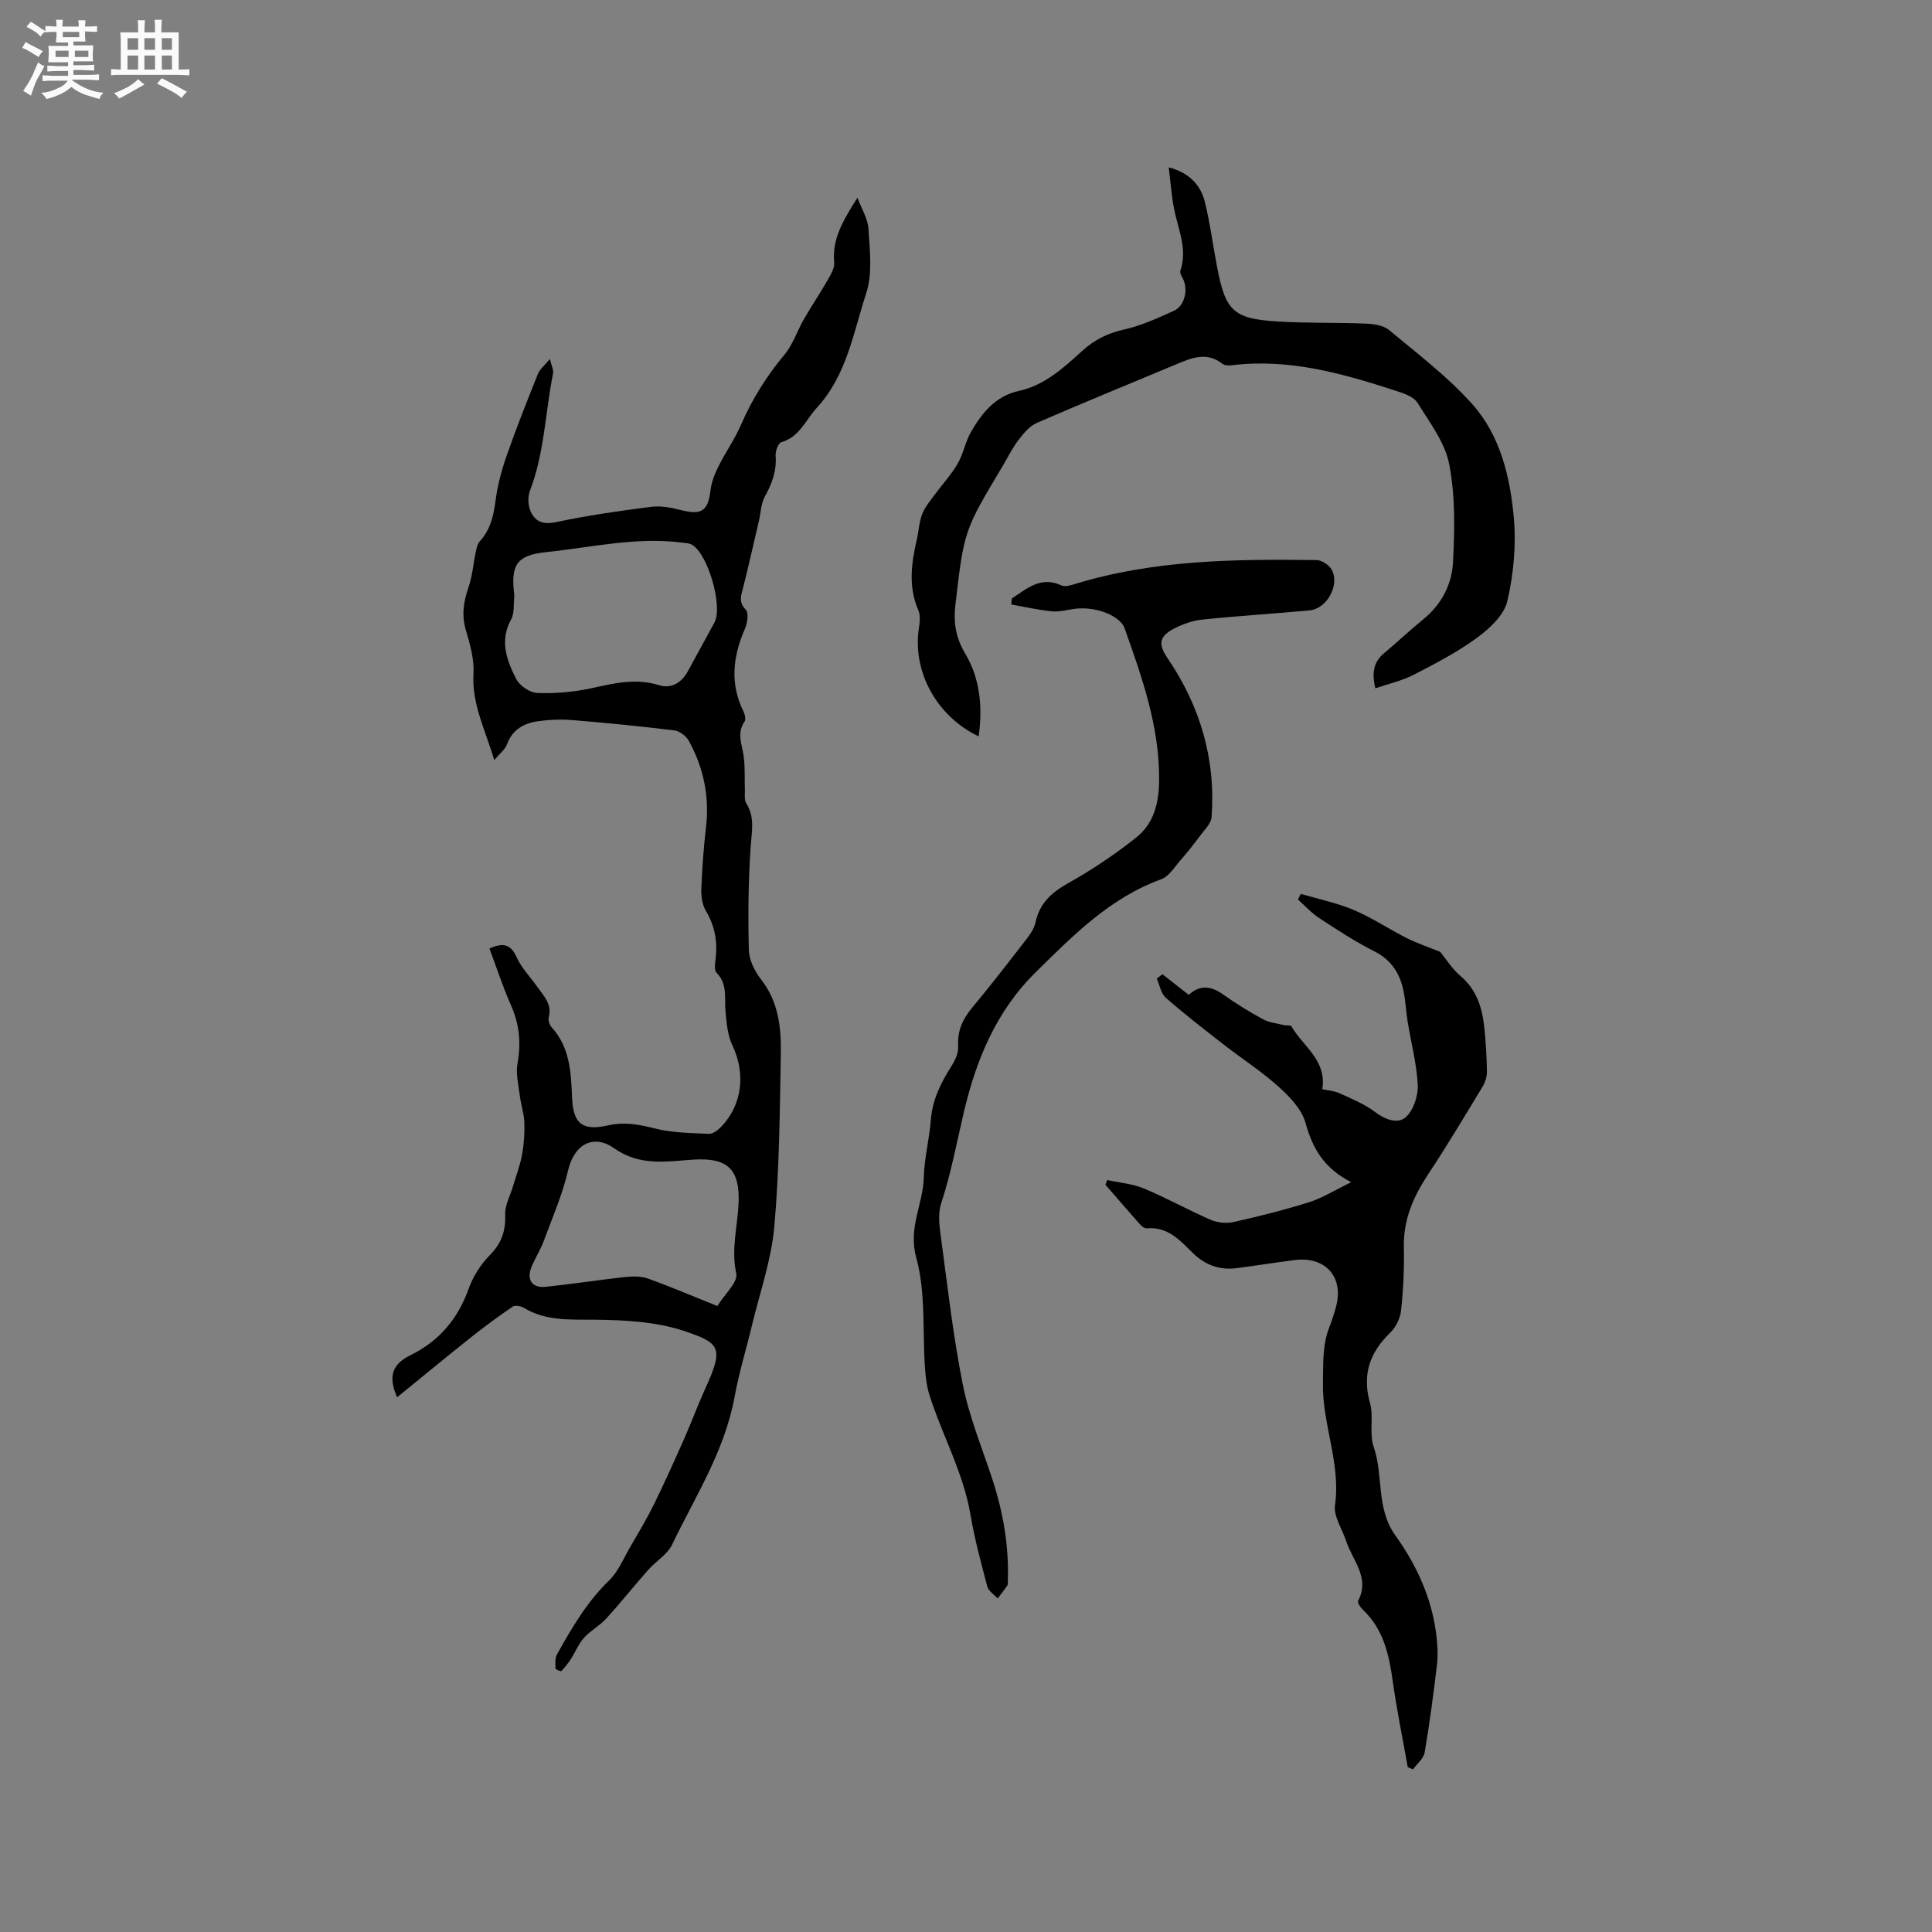 <svg enable-background="new 0 0 400 400" viewBox="0 0 400 400" xmlns="http://www.w3.org/2000/svg"><rect x="0" y="0" width="400" height="400" fill="#808080" stroke="none"/><path d="m6.8 9.5c.6.3 1.3.7 2.1 1.1-.4.4-.7.8-.9 1.2-.7-.4-1.3-.8-1.8-1.1s-1.1-.6-1.6-.8c.2-.4.5-.8.7-1.2.4.2.8.5 1.5.8zm.9 6.9c-.3.6-.5 1.1-.7 1.7s-.4 1.1-.6 1.7c-.6-.4-1.1-.7-1.6-1 .7-1 1.2-1.8 1.5-2.4.3-.5.6-1.1.8-1.7.3-.6.5-1.2.8-1.8.3.3.8.6 1.3.8-.7 1.3-1.2 2.2-1.5 2.7zm.1-11c.4.3 1 .7 1.7 1.1-.5.2-.8.6-1.1 1.1-.5-.6-1-1-1.4-1.2s-.9-.6-1.5-.8c.2-.4.5-.7.9-1.1.5.3.9.6 1.4.9zm10.5 13.1c1 .4 2 .6 3.1.7-.4.4-.7.8-.8 1.3-.9-.2-1.9-.6-3-.9-1-.4-2-.9-2.8-1.6-.5.4-1.1.9-1.9 1.3s-1.9.9-3.3 1.2c-.1-.3-.5-.8-1.1-1.3 1 0 2.1-.3 3.2-.8 1.2-.5 1.9-1 2.3-1.7h-3.2c-.4 0-1 0-2 .1v-1.2c1 0 1.7.1 2 .1h3.3v-1h-2.3c-.2 0-.9 0-2 .1v-1.2c1.2 0 1.9.1 2 .1h2.3v-.8h-4.1c0-.7.1-1.2.1-1.6 0-.5 0-1.1-.1-1.8h4.1v-.7h-2.5c0-.6.1-1.1.1-1.6v-.6h-.5c-.4 0-1 0-1.8.1v-1.3c1.2 0 1.9.1 2.1.1h.2c0-.3 0-.8-.1-1.4h1.4c0 .6-.1 1-.1 1.4h3.4c0-.4 0-.8-.1-1.3h1.5c0 .4-.1.9-.1 1.3.7 0 1.5 0 2.5-.1v1.2c-1 0-1.8-.1-2.5-.1v.6c0 .3 0 .8.1 1.5h-2.5v.8h4.1c0 .7-.1 1.3-.1 1.8s0 1 .1 1.5h-4.1v.8h1.4c.8 0 1.8 0 2.9-.1v1.2c-1 0-1.9-.1-2.8-.1h-1.5v1h3.2c.3 0 1 0 2.1-.1v1.2c-1.1 0-1.8-.1-2.1-.1h-3.4l-.1.1c1.4 1 2.4 1.5 3.4 1.9zm-4.1-6.7v-1.3h-2.7v1.3zm2.2-4.1v-1.1h-3.4v1.1zm1.9 4.1v-1.3h-2.8v1.3z" fill="#fafafb"/><path d="m37 6.7v2.3 5.4c1 0 1.8 0 2.2-.1v1.3c-.6 0-1.5-.1-2.5-.1h-11.9c-.7 0-1.3 0-1.8.1v-1.3c.5 0 1.1.1 2 .1v-5.2c0-1 0-1.8-.1-2.5h3.7c0-1.3 0-2.1-.1-2.5h1.5c0 .4-.1 1.3-.1 2.5h2.2c0-1.2 0-2.1-.1-2.6h1.5c0 .4-.1 1.3-.1 2.6zm-12.3 13.7c-.3-.4-.7-.8-1.1-1.1 1.1-.4 2.1-.9 2.9-1.3.8-.5 1.5-1 2.1-1.6.4.4.9.8 1.3 1.1-2.5 1.4-4.2 2.4-5.2 2.9zm3.9-10.1v-2.4h-2.2v2.4zm0 4.1v-2.9h-2.2v2.9zm3.5-4.1v-2.4h-2.2v2.4zm0 4.1v-2.9h-2.2v2.9zm.4 2.9 1-1.1c.6.3 1.4.7 2.5 1.3s2 1.1 2.7 1.5c-.4.4-.8.8-1.1 1.3-.8-.8-2.5-1.7-5.1-3zm3.1-7v-2.4h-2.1v2.4zm0 4.1v-2.9h-2.1v2.9z" fill="#fafafb"/><g fill="#000001"><path d="m82.22 289.29c-2.07-4.65-.71-7.01 2.81-8.74 5.87-2.88 9.78-7.49 12-13.73.9-2.52 2.47-5.01 4.34-6.91 2.44-2.47 3.36-5.02 3.22-8.45-.08-1.93 1.05-3.91 1.63-5.88.64-2.18 1.47-4.33 1.87-6.55.4-2.18.55-4.44.47-6.65-.06-1.82-.7-3.61-.92-5.43-.28-2.27-.89-4.65-.49-6.83.76-4.24.38-8.11-1.38-12.05-1.67-3.75-2.93-7.68-4.44-11.71 2.57-1.08 4.29-1.15 5.61 1.78 1.02 2.27 2.88 4.15 4.34 6.23 1.32 1.88 3.07 3.56 2.33 6.27-.16.59.16 1.56.6 2.04 3.8 4.18 4.01 9.35 4.23 14.56.22 5.4 2.1 6.96 7.43 5.76 3.35-.75 6.34-.22 9.6.61 3.62.93 7.49.96 11.27 1.14.85.04 1.92-.78 2.6-1.49 4.38-4.58 5.04-11.07 2.3-16.81-1-2.09-1.21-4.63-1.43-6.99-.26-2.79.49-5.7-1.87-8.08-.49-.5-.32-1.82-.2-2.74.46-3.58-.1-6.86-1.98-10.03-.75-1.26-1.02-3-.96-4.51.16-4.23.46-8.47.96-12.68.76-6.44-.46-12.46-3.57-18.07-.55-.98-1.89-2-2.98-2.13-7.04-.86-14.11-1.56-21.18-2.14-2.3-.19-4.67-.08-6.96.23-2.96.4-5.38 1.7-6.51 4.82-.38 1.04-1.45 1.82-2.63 3.24-1.9-6.39-4.67-11.63-4.3-17.85.18-2.96-.69-6.08-1.56-8.99-.94-3.14-.51-5.94.53-8.93.81-2.33.98-4.88 1.5-7.32.16-.77.35-1.67.85-2.22 2.19-2.41 2.84-5.26 3.25-8.41.41-3.2 1.27-6.38 2.34-9.43 1.98-5.66 4.2-11.24 6.43-16.81.39-.97 1.35-1.72 2.48-3.09.34 1.47.8 2.31.65 3.03-1.62 8.06-1.77 16.41-4.77 24.22-.46 1.21-.44 2.91.05 4.11.91 2.23 2.53 3.01 5.29 2.43 6.52-1.38 13.14-2.34 19.75-3.18 2.02-.26 4.21.18 6.22.69 4.23 1.06 5.54.17 6.05-4.05.2-1.71.88-3.43 1.65-4.99 1.46-2.93 3.38-5.65 4.68-8.64 2.3-5.3 5.28-10.06 8.99-14.5 1.76-2.11 2.64-4.94 4.04-7.38 1.51-2.63 3.23-5.15 4.73-7.78.7-1.23 1.66-2.69 1.53-3.96-.48-4.99 2.02-8.93 4.81-13.38.8 2.16 2.16 4.29 2.29 6.5.27 4.42.86 9.2-.46 13.24-2.68 8.16-4.01 17-10.25 23.76-2.32 2.51-3.52 6.02-7.33 7.11-.64.18-1.26 1.87-1.19 2.81.24 3.11-.73 5.74-2.21 8.41-.82 1.46-.84 3.36-1.24 5.06-1.08 4.61-2.11 9.23-3.27 13.81-.41 1.63-1.02 2.97.54 4.58.66.68.33 2.84-.2 4.04-2.49 5.71-3.11 11.34-.24 17.1.29.59.48 1.6.18 2.05-1.62 2.35-.54 4.63-.19 7.01.34 2.35.18 4.77.27 7.16.03.92-.16 2.04.28 2.74 1.82 2.85 1.14 5.74.93 8.84-.5 7.16-.57 14.37-.39 21.55.05 2.06 1.22 4.38 2.53 6.06 3.59 4.6 4.19 9.93 4.09 15.34-.21 11.96-.29 23.96-1.35 35.87-.61 6.88-2.99 13.61-4.62 20.4-1.18 4.94-2.69 9.82-3.6 14.81-2.04 11.18-8.13 20.61-12.93 30.59-1 2.08-3.38 3.46-4.99 5.28-2.93 3.32-5.69 6.8-8.67 10.06-1.35 1.48-3.24 2.47-4.58 3.96-1.13 1.26-1.78 2.94-2.72 4.39-.58.9-1.25 1.74-1.99 2.51-.11.12-1.19-.34-1.2-.55-.03-.98-.13-2.13.32-2.93 3.05-5.45 6.16-10.82 10.75-15.25 1.95-1.89 3.06-4.68 4.47-7.1 1.68-2.88 3.4-5.75 4.87-8.74 2.22-4.53 4.29-9.15 6.33-13.76 1.49-3.36 2.75-6.83 4.28-10.18 3.9-8.51 3.04-9.43-4.45-11.92-5.78-1.92-12.25-2.25-18.42-2.32-5.12-.05-10.09.32-14.7-2.45-.62-.38-1.82-.6-2.31-.26-2.94 2-5.82 4.12-8.61 6.34-5.1 4.04-10.1 8.18-15.32 12.43zm24.27-165.97c-.2 1.66.07 3.57-.67 4.92-2.44 4.43-.9 8.47 1.03 12.3.71 1.41 2.84 2.88 4.37 2.93 3.73.14 7.57-.18 11.22-.98 4.68-1.02 9.17-2.14 14-.63 2.53.79 4.7-.5 6.01-2.95 1.8-3.35 3.66-6.67 5.47-10.02 1.8-3.34-1.36-14.29-4.69-16.13-.61-.34-1.42-.34-2.14-.43-9.46-1.2-18.7 1.01-28 1.98-6.21.64-7.4 2.7-6.6 9.01zm42.03 147.08c1.48-2.41 4.31-4.94 3.91-6.76-1.09-5 .27-9.65.48-14.44.32-7.13-2.26-9.58-9.4-9.11-5.59.37-11.04 1.41-16.42-2.39-4.08-2.87-8.17-.98-9.48 4.64-1.17 4.99-3.24 9.77-5.03 14.59-.66 1.78-1.7 3.41-2.45 5.15-1.21 2.8-.08 4.64 2.87 4.34 5.44-.56 10.86-1.42 16.3-2.01 1.59-.17 3.36-.23 4.83.29 4.67 1.68 9.23 3.64 14.39 5.7z"/><path d="m240.67 201.71c1.77 1.39 3.54 2.77 5.45 4.26 2.27-2.07 4.54-1.89 7.03-.13 2.67 1.9 5.48 3.63 8.36 5.19 1.3.71 2.9.85 4.37 1.22.5.12 1.33-.04 1.49.22 2.34 4.14 7.35 6.96 6.4 13.04 1.12.25 2.42.31 3.53.82 2.54 1.16 5.21 2.24 7.41 3.91 2.12 1.61 4.72 2.51 6.34 1.06 1.58-1.42 2.58-4.39 2.48-6.62-.2-4.38-1.37-8.71-2.08-13.08-.34-2.09-.43-4.22-.84-6.3-.74-3.69-2.49-6.54-6.1-8.36-3.96-1.99-7.7-4.45-11.42-6.89-1.6-1.05-2.92-2.53-4.37-3.82.2-.39.39-.78.59-1.16 3.67 1.08 7.48 1.86 10.99 3.34 3.78 1.6 7.25 3.95 10.93 5.8 2.2 1.11 4.57 1.89 6.94 2.86 1.25 1.52 2.48 3.54 4.2 4.99 3.26 2.76 4.45 6.37 4.9 10.33.36 3.15.53 6.33.58 9.51.02 1.08-.41 2.28-.98 3.22-3.68 6.06-7.31 12.16-11.23 18.07-3.06 4.63-5.12 9.4-4.99 15.1.1 4.33-.11 8.7-.57 13.01-.17 1.62-1.08 3.49-2.25 4.62-4.25 4.12-5.84 8.66-4.19 14.56.81 2.88-.2 6.32.77 9.1 2.08 5.97.39 12.6 4.51 18.35 4.41 6.15 7.65 13.19 8.5 20.97.21 1.88.32 3.82.1 5.69-.73 6.1-1.52 12.19-2.56 18.24-.22 1.27-1.58 2.34-2.42 3.5-.36-.15-.72-.31-1.08-.46-1.05-5.92-2.27-11.81-3.1-17.76-.77-5.54-1.92-10.79-6.19-14.83-.5-.47-1.17-1.48-.99-1.83 2.52-4.83-1.16-8.37-2.47-12.38-.81-2.49-2.64-5.12-2.31-7.44 1.23-8.71-2.68-16.78-2.5-25.36.08-3.94-.14-7.77 1.33-11.51.54-1.38 1-2.79 1.38-4.22 1.66-6.12-2.18-10.47-8.55-9.66-3.99.51-7.96 1.14-11.95 1.67-3.6.48-6.62-.63-9.23-3.21s-5.16-5.43-9.43-5.02c-.42.04-1.01-.36-1.33-.72-2.44-2.75-4.84-5.53-7.25-8.31.12-.33.24-.65.36-.98 2.55.56 5.25.77 7.62 1.76 4.68 1.95 9.14 4.45 13.79 6.47 1.4.61 3.26.8 4.75.47 5.26-1.18 10.51-2.49 15.65-4.11 2.73-.86 5.24-2.45 8.72-4.14-5.78-2.96-8.03-7.11-9.46-12.27-.78-2.81-3.27-5.42-5.56-7.48-3.61-3.24-7.74-5.9-11.59-8.9-3.98-3.1-7.97-6.19-11.76-9.51-1.02-.89-1.29-2.63-1.9-3.99.41-.3.79-.6 1.18-.9z"/><path d="m202.62 152.46c-8.8-4.2-13.74-13.54-12.37-22.41.19-1.22.34-2.66-.12-3.72-2.11-4.86-1.45-9.7-.32-14.6.41-1.75.48-3.61 1.11-5.27.54-1.43 1.6-2.68 2.52-3.94 1.59-2.17 3.46-4.17 4.81-6.48 1.21-2.07 1.61-4.62 2.82-6.69 2.27-3.89 5.06-7.36 9.83-8.4 5.43-1.19 9.33-4.83 13.25-8.38 2.5-2.27 5.26-3.61 8.62-4.36 3.56-.8 6.98-2.37 10.32-3.89 2.2-1 2.94-4.38 1.84-6.58-.27-.54-.7-1.24-.55-1.7 1.53-4.47-.46-8.54-1.29-12.75-.53-2.66-.71-5.39-1.12-8.65 4.41 1.19 6.64 3.74 7.51 7.27 1.08 4.41 1.65 8.94 2.51 13.4 1.75 9.14 3.37 10.7 12.69 11.26 6.02.36 12.06.18 18.09.43 1.63.07 3.62.34 4.79 1.31 5.92 4.93 12.15 9.65 17.25 15.35 5.8 6.49 7.85 15.06 8.61 23.52.51 5.71-.05 11.71-1.35 17.29-.67 2.88-3.65 5.65-6.25 7.56-4.06 2.98-8.61 5.35-13.12 7.67-2.42 1.25-5.18 1.86-7.95 2.81-.8-3.41-.28-5.54 1.83-7.29 2.75-2.29 5.35-4.77 8.13-7.03 3.78-3.07 5.89-7.25 6.12-11.8.35-6.73.48-13.65-.77-20.21-.86-4.53-4.04-8.68-6.57-12.77-.77-1.24-2.74-1.94-4.3-2.44-11.12-3.62-22.32-6.83-34.25-5.34-.6.08-1.41.04-1.84-.3-3.21-2.55-6.32-1.27-9.49.06-9.65 4.05-19.34 7.99-28.93 12.16-1.51.66-2.76 2.17-3.81 3.54-1.28 1.67-2.21 3.61-3.3 5.43-7.97 13.33-7.98 13.32-9.78 28.82-.41 3.52.09 6.69 2.04 9.97 3.02 5.08 3.67 10.88 2.79 17.15z"/><path d="m209.48 123.91c3.11-2.01 5.98-4.72 10.28-2.7.72.34 1.89-.02 2.77-.29 16.35-5.02 33.2-5.18 50.06-4.96 1.08.01 2.61 1.03 3.14 2.01 1.7 3.18-1.03 8.08-4.61 8.41-7.38.68-14.78 1.12-22.15 1.89-2.05.21-4.15.96-5.99 1.92-3.05 1.61-3.17 3.26-1.27 6.05 6.77 9.94 10.03 20.93 9.13 32.98-.1 1.29-1.43 2.54-2.3 3.72-1.33 1.79-2.71 3.54-4.18 5.22-1.22 1.39-2.35 3.3-3.92 3.87-10.61 3.86-18.14 11.52-25.98 19.23-8.32 8.18-12.39 18.36-14.89 28.94-1.49 6.32-2.66 12.7-4.7 18.91-.6 1.83-.47 4.03-.2 5.99 1.42 10.48 2.58 21.02 4.63 31.38 1.32 6.68 3.95 13.1 6.1 19.6 2.28 6.91 3.51 13.95 3.26 21.24-.01.32.05.71-.1.94-.63.92-1.33 1.79-2.01 2.68-.74-.82-1.89-1.52-2.14-2.47-1.3-4.91-2.63-9.84-3.48-14.85-1.48-8.77-5.87-16.49-8.51-24.83-.56-1.78-.78-3.69-.91-5.56-.54-7.64.19-15.62-1.81-22.85-1.72-6.23 1.43-11.06 1.56-16.6.1-4 1.16-7.97 1.47-11.98.33-4.18 2.1-7.68 4.28-11.11.75-1.18 1.45-2.72 1.37-4.05-.21-3.22.95-5.68 2.95-8.08 3.8-4.56 7.43-9.27 11.06-13.96.83-1.07 1.71-2.28 1.98-3.55.83-3.95 3.22-6.2 6.68-8.14 4.96-2.78 9.75-5.97 14.2-9.52 3.52-2.81 4.67-6.86 4.73-11.59.15-11.2-3.49-21.42-7.13-31.69-.92-2.61-5.78-4.52-9.96-4.1-1.69.17-3.39.71-5.04.56-2.84-.26-5.65-.92-8.48-1.42.05-.41.08-.83.11-1.24z"/></g></svg>